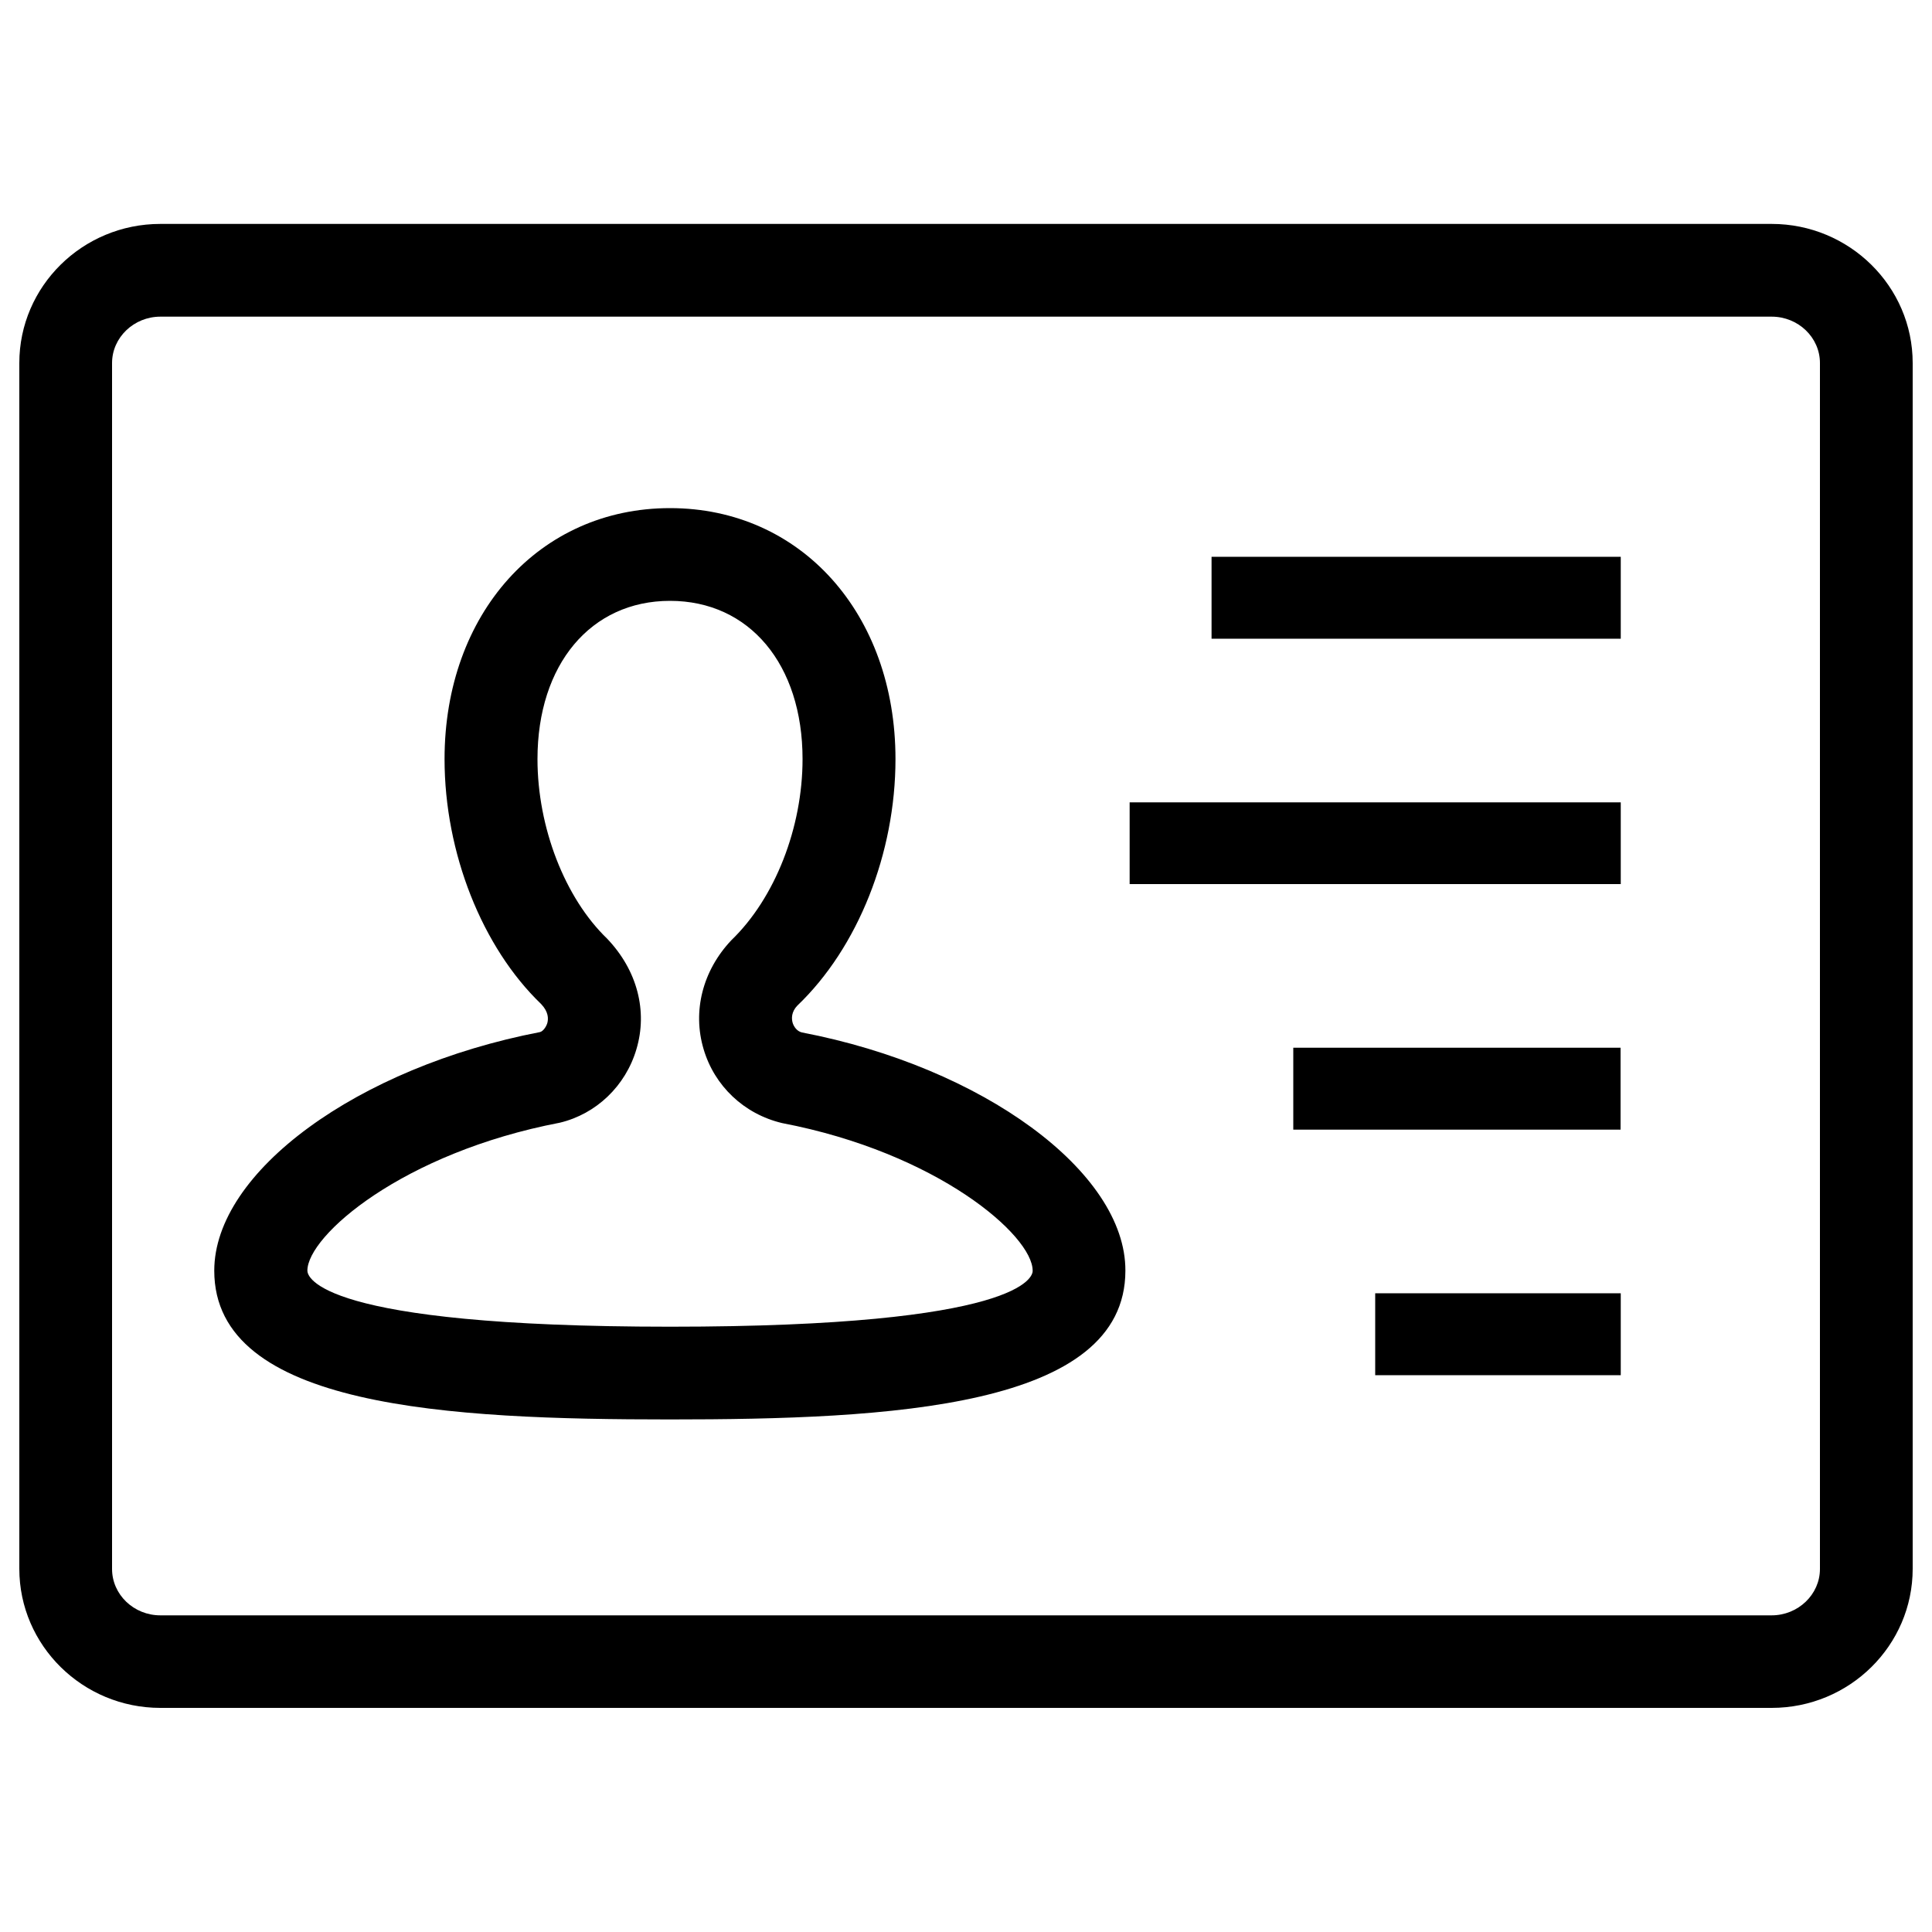 <?xml version="1.0" encoding="utf-8"?>
<!-- Svg Vector Icons : http://www.onlinewebfonts.com/icon -->
<!DOCTYPE svg PUBLIC "-//W3C//DTD SVG 1.1//EN" "http://www.w3.org/Graphics/SVG/1.1/DTD/svg11.dtd">
<svg version="1.1" width="16px" height="16px" xmlns="http://www.w3.org/2000/svg" xmlns:xlink="http://www.w3.org/1999/xlink" x="0px" y="0px" viewBox="0 0 1000 1000" enable-background="new 0 0 1000 1000" xml:space="preserve">
<g><path d="M627.1,288.2v42.4h211.8v-42.4H627.1z M711.8,711.8h127.1v-42.4H711.8V711.8z M669.4,584.7h169.4v-42.4H669.4V584.7z M584.7,457.6h254.2v-42.3H584.7V457.6z"/><path d="M917,115.9H83c-40.3,0-73,32.3-73,72v624.1c0,39.7,32.8,72,73,72H917c40.3,0,73-32.3,73-72V187.9C990,148.2,957.2,115.9,917,115.9z M942,812.1c0,13.2-11.3,24-25,24H83c-13.8,0-25-10.8-25-24V187.9c0-13.2,11.3-24,25-24H917c13.8,0,25,10.8,25,24V812.1z"/><path d="M415.1,534.4c-2.6-0.6-4.2-3-4.8-4.9c-0.7-2.3-0.7-5.8,2.4-9c31.4-30,50.8-78.9,50.8-127.6c0-75.3-49-129.9-116.7-129.9c-67.6,0-116.7,54.6-116.7,129.9c0,48.6,19.5,97.5,50,126.8c3.8,4,3.8,7.5,3.2,9.8c-0.6,2-2.2,4.3-3.8,4.7c-94.5,18.2-168.6,72.4-168.6,123.5c0,71,121.7,77,235.8,77c114.1,0,235.8-6,235.8-77C582.7,606.6,508.6,552.3,415.1,534.4z M346.9,686.7c-182.5,0-187.8-26-187.8-29c0-18.1,49.2-61,130.7-76.6c18.8-4.5,34-19,39.6-38c5.9-19.7,0.5-40.9-15.2-57.3c-21.8-21-36-57.5-36-92.9c0-49,27.6-81.9,68.6-81.9c41.1,0,68.6,32.9,68.6,81.9c0,35.4-14.2,71.9-36.8,93.7c-14.9,15.7-20.3,36.8-14.4,56.5c5.6,18.9,20.8,33.5,40.6,38.2c80.5,15.4,129.7,58.2,129.7,76.4C534.7,660.6,529.4,686.7,346.9,686.7z"/></g>
</svg>